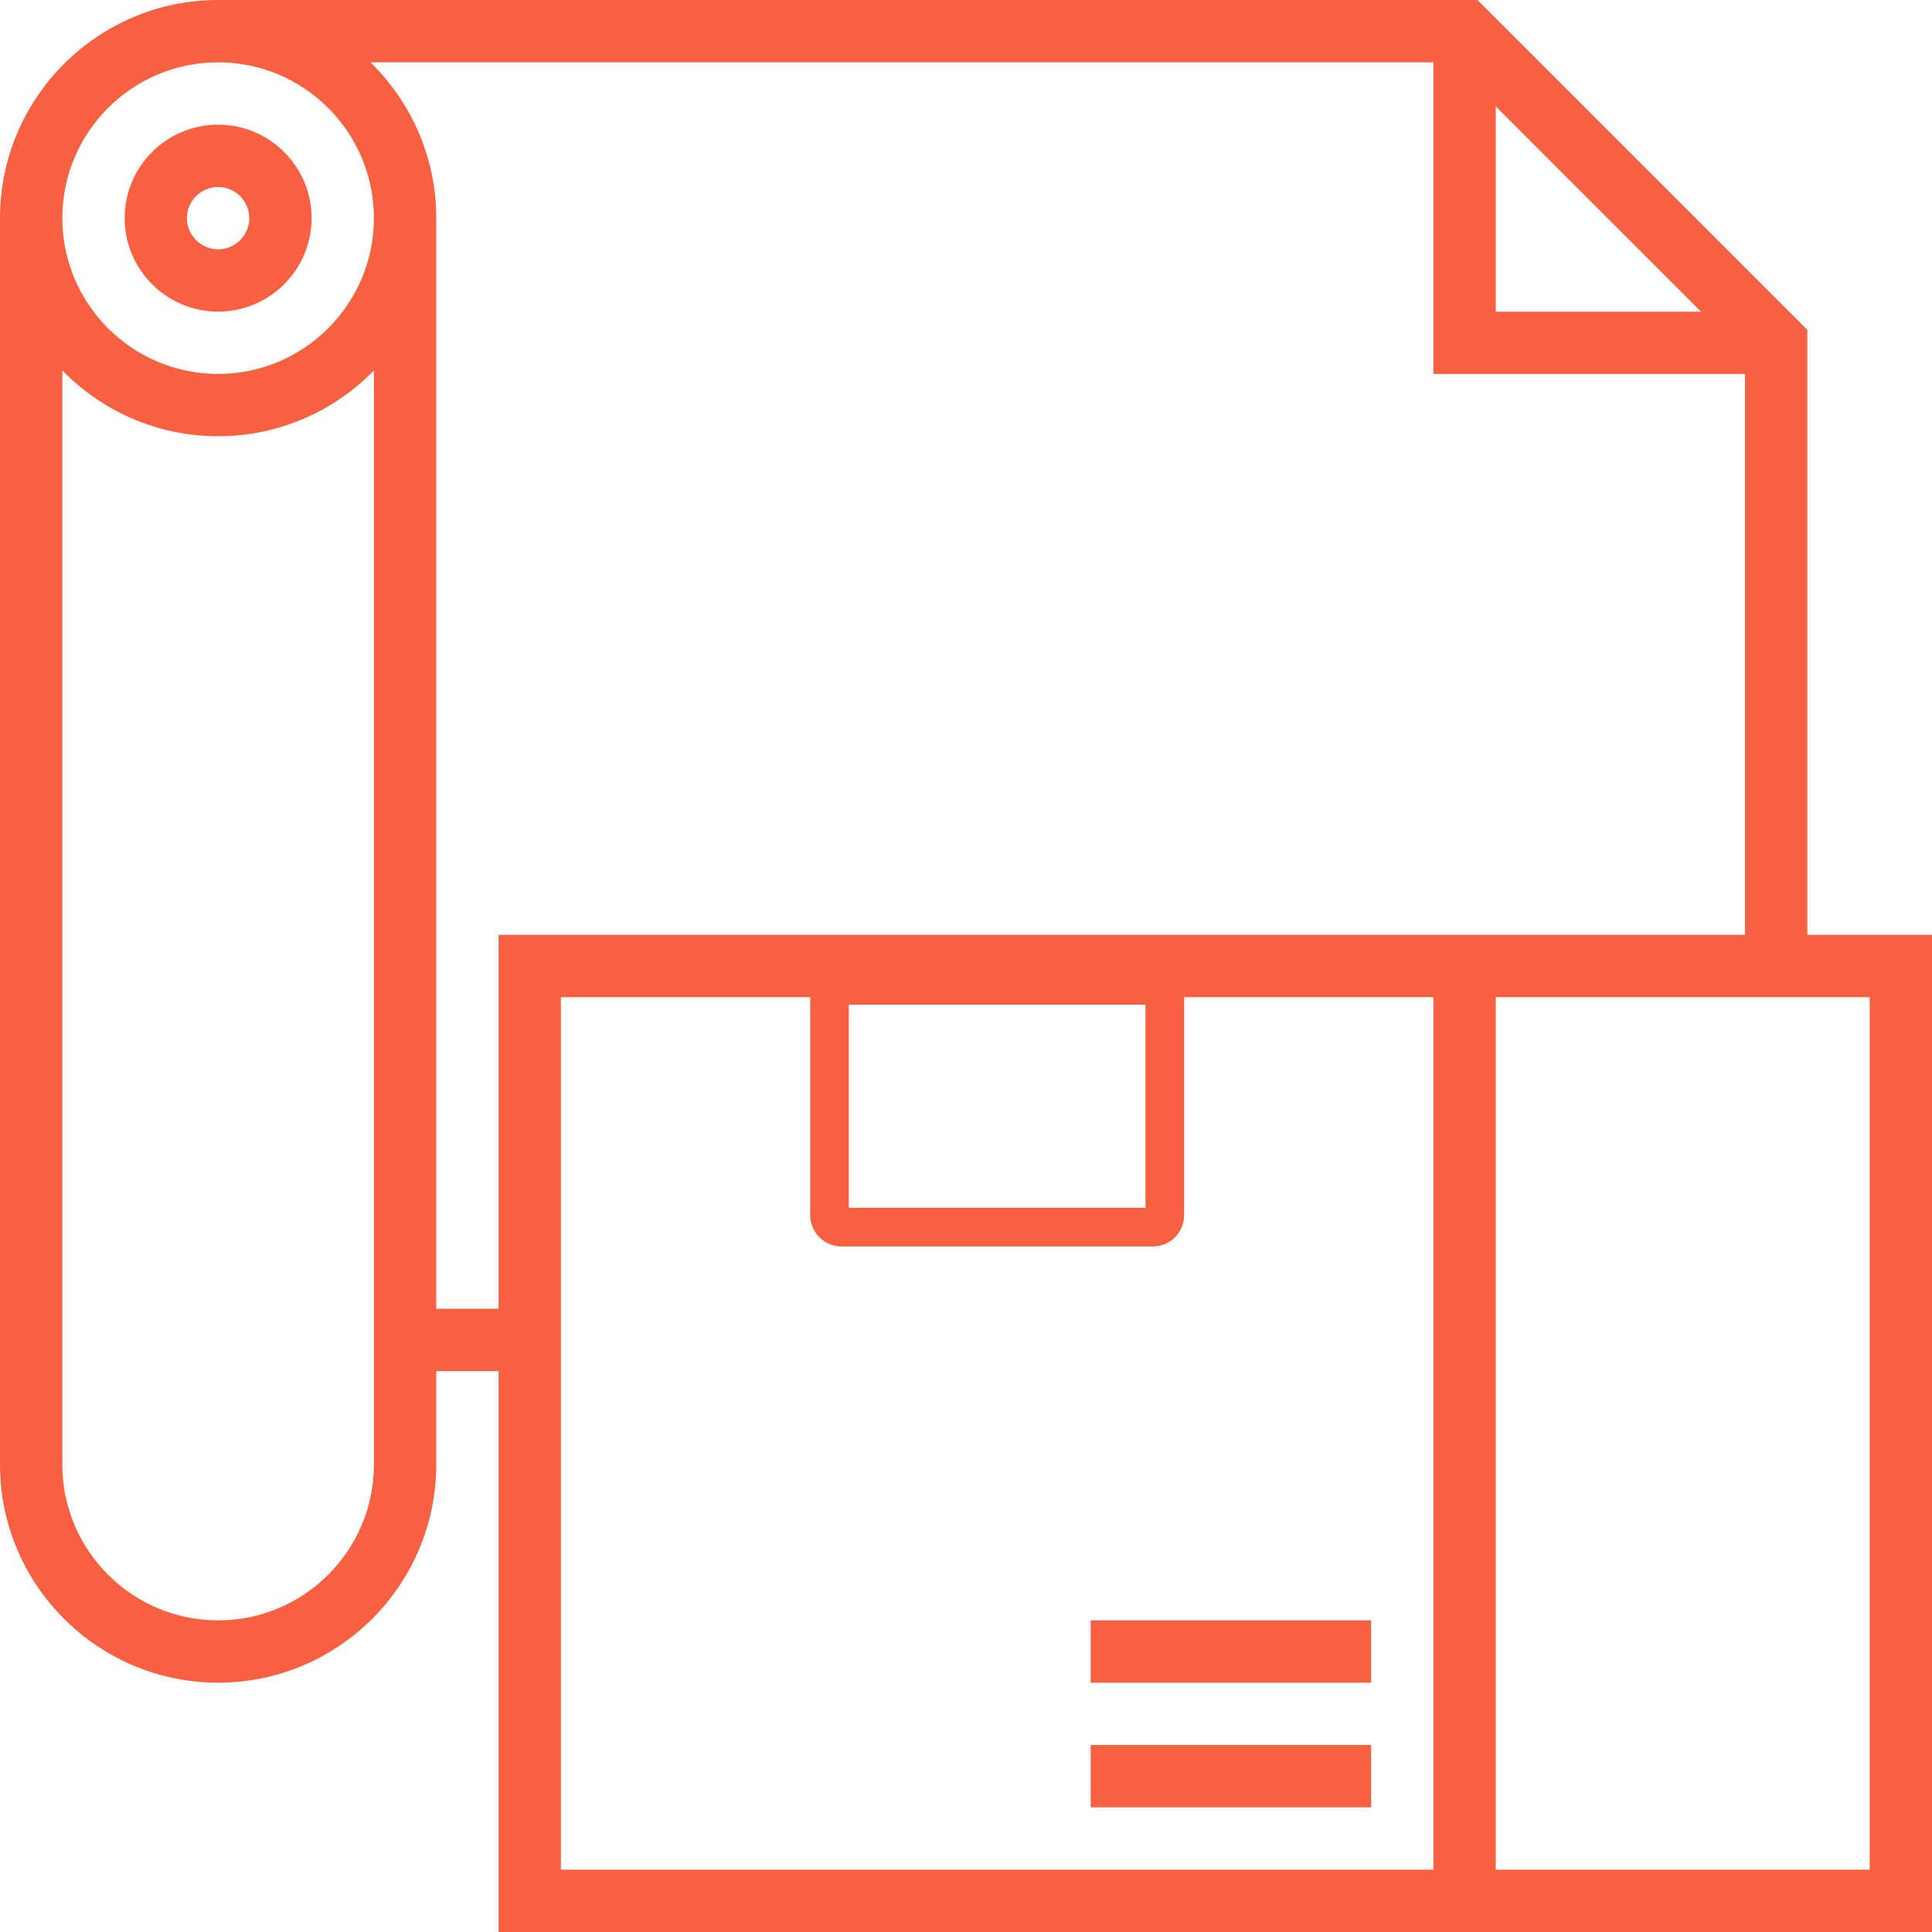 <svg width="50" height="50" viewBox="0 0 50 50" fill="none" xmlns="http://www.w3.org/2000/svg">
<path d="M22.581 25.5H29.032H30.145V31.452C30.145 31.621 30.009 31.758 29.839 31.758H21.774C21.604 31.758 21.468 31.621 21.468 31.452V25.5H22.581Z" stroke="#F76041"/>
<path d="M5.645 8.065C6.979 8.065 8.064 6.979 8.064 5.645C8.064 4.311 6.979 3.226 5.645 3.226C4.311 3.226 3.226 4.311 3.226 5.645C3.226 6.979 4.311 8.065 5.645 8.065ZM5.645 4.839C6.089 4.839 6.451 5.2 6.451 5.645C6.451 6.09 6.089 6.452 5.645 6.452C5.201 6.452 4.838 6.09 4.838 5.645C4.838 5.2 5.201 4.839 5.645 4.839Z" fill="#F76041"/>
<path d="M46.774 24.194V8.537L38.237 0H5.645C2.532 0 0 2.533 0 5.645V37.903C0 41.015 2.532 43.548 5.645 43.548C8.758 43.548 11.29 41.015 11.29 37.903V35.484H12.903V50H50V24.194H46.774ZM38.71 2.753L44.021 8.065H38.71V2.753ZM5.645 1.613C7.869 1.613 9.677 3.422 9.677 5.645C9.677 7.869 7.869 9.677 5.645 9.677C3.422 9.677 1.613 7.869 1.613 5.645C1.613 3.422 3.422 1.613 5.645 1.613ZM5.645 41.935C3.422 41.935 1.613 40.127 1.613 37.903V9.588C2.639 10.637 4.066 11.29 5.645 11.29C7.224 11.29 8.652 10.637 9.677 9.588V37.903C9.677 40.127 7.869 41.935 5.645 41.935ZM11.29 33.871V5.645C11.29 4.066 10.637 2.639 9.588 1.613H37.097V9.677H45.161V24.194H12.903V33.871H11.29ZM14.516 25.806H37.097V48.387H14.516V25.806ZM48.387 48.387H38.71V25.806H48.387V48.387Z" fill="#F76041"/>
<path d="M35.484 41.935H28.226V43.548H35.484V41.935Z" fill="#F76041"/>
<path d="M35.484 45.161H28.226V46.774H35.484V45.161Z" fill="#F76041"/>
</svg>
